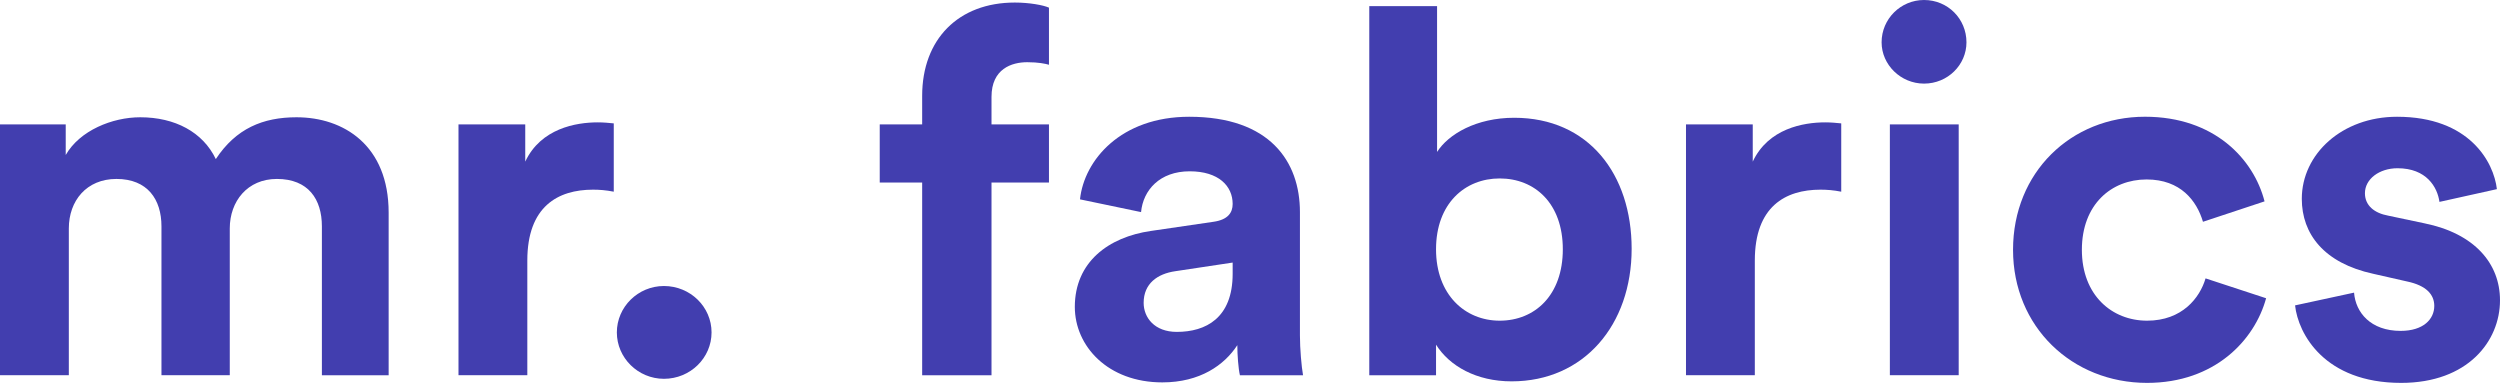 <svg width="111" height="17" viewBox="0 0 111 17" fill="none" xmlns="http://www.w3.org/2000/svg">
<path d="M0 16.66V5.523H2.918V6.882C3.539 5.795 4.986 5.207 6.227 5.207C7.766 5.207 9.007 5.863 9.582 7.063C10.478 5.704 11.673 5.207 13.166 5.207C15.257 5.207 17.256 6.451 17.256 9.44V16.661H14.292V10.05C14.292 8.851 13.694 7.945 12.293 7.945C10.983 7.945 10.202 8.941 10.202 10.141V16.66H7.169V10.05C7.169 8.851 6.549 7.945 5.17 7.945C3.837 7.945 3.056 8.919 3.056 10.141V16.66H0Z" fill="#423EAF"/>
<path d="M27.251 8.511C26.906 8.443 26.607 8.421 26.331 8.421C24.769 8.421 23.413 9.168 23.413 11.567V16.66H20.357V5.523H23.321V7.176C24.011 5.704 25.573 5.433 26.538 5.433C26.791 5.433 27.021 5.455 27.251 5.478V8.511V8.511Z" fill="#423EAF"/>
<path d="M29.479 12.699C30.651 12.699 31.593 13.627 31.593 14.759C31.593 15.891 30.651 16.819 29.479 16.819C28.33 16.819 27.388 15.891 27.388 14.759C27.388 13.627 28.33 12.699 29.479 12.699Z" fill="#423EAF"/>
<path d="M44.023 4.301V5.523H46.574V8.104H44.023V16.661H40.944V8.104H39.06V5.523H40.944V4.256C40.944 1.743 42.553 0.113 45.057 0.113C45.7 0.113 46.321 0.226 46.574 0.34V2.875C46.413 2.83 46.114 2.762 45.609 2.762C44.919 2.762 44.023 3.056 44.023 4.301Z" fill="#423EAF"/>
<path d="M51.1 10.254L53.88 9.847C54.523 9.756 54.73 9.439 54.73 9.055C54.73 8.262 54.11 7.606 52.823 7.606C51.49 7.606 50.755 8.443 50.663 9.417L47.952 8.851C48.136 7.108 49.767 5.184 52.8 5.184C56.385 5.184 57.717 7.176 57.717 9.417V14.895C57.717 15.484 57.786 16.276 57.855 16.661H55.052C54.983 16.366 54.937 15.755 54.937 15.325C54.363 16.208 53.283 16.978 51.606 16.978C49.193 16.978 47.722 15.37 47.722 13.627C47.722 11.635 49.216 10.526 51.1 10.254ZM54.73 12.156V11.658L52.18 12.042C51.398 12.155 50.778 12.586 50.778 13.446C50.778 14.102 51.261 14.736 52.249 14.736C53.535 14.736 54.73 14.125 54.73 12.156Z" fill="#423EAF"/>
<path d="M60.796 16.661V0.272H63.806V6.746C64.311 5.954 65.552 5.229 67.229 5.229C70.538 5.229 72.445 7.742 72.445 11.047C72.445 14.42 70.332 16.932 67.115 16.932C65.552 16.932 64.357 16.253 63.76 15.303V16.661H60.796V16.661ZM66.586 7.923C65.047 7.923 63.76 9.032 63.76 11.069C63.76 13.084 65.047 14.238 66.586 14.238C68.149 14.238 69.389 13.107 69.389 11.069C69.389 9.032 68.149 7.923 66.586 7.923Z" fill="#423EAF"/>
<path d="M81.751 8.511C81.407 8.443 81.108 8.421 80.832 8.421C79.27 8.421 77.914 9.168 77.914 11.567V16.66H74.858V5.523H77.822V7.176C78.511 5.704 80.074 5.433 81.039 5.433C81.291 5.433 81.521 5.455 81.751 5.478V8.511H81.751Z" fill="#423EAF"/>
<path d="M85.427 0C86.484 0 87.311 0.837 87.311 1.879C87.311 2.875 86.483 3.712 85.427 3.712C84.393 3.712 83.543 2.875 83.543 1.879C83.543 0.837 84.393 0 85.427 0ZM83.91 16.66V5.523H86.966V16.66H83.91Z" fill="#423EAF"/>
<path d="M92.435 11.092C92.435 13.107 93.767 14.238 95.33 14.238C96.892 14.238 97.674 13.22 97.927 12.36L100.615 13.242C100.109 15.098 98.34 17 95.33 17C91.998 17 89.379 14.51 89.379 11.092C89.379 7.651 91.952 5.183 95.238 5.183C98.317 5.183 100.064 7.062 100.546 8.941L97.812 9.847C97.536 8.918 96.824 7.968 95.308 7.968C93.745 7.968 92.435 9.077 92.435 11.092Z" fill="#423EAF"/>
<path d="M104.52 12.993C104.589 13.876 105.256 14.691 106.588 14.691C107.599 14.691 108.082 14.17 108.082 13.582C108.082 13.084 107.737 12.676 106.864 12.495L105.37 12.156C103.188 11.681 102.2 10.39 102.2 8.828C102.2 6.836 103.992 5.184 106.428 5.184C109.645 5.184 110.724 7.198 110.862 8.398L108.312 8.964C108.22 8.307 107.737 7.47 106.45 7.47C105.646 7.47 105.003 7.945 105.003 8.579C105.003 9.122 105.416 9.462 106.037 9.575L107.645 9.915C109.874 10.367 111 11.703 111 13.333C111 15.144 109.575 17 106.611 17C103.211 17 102.039 14.826 101.901 13.559L104.52 12.993Z" fill="#423EAF"/>
</svg>
